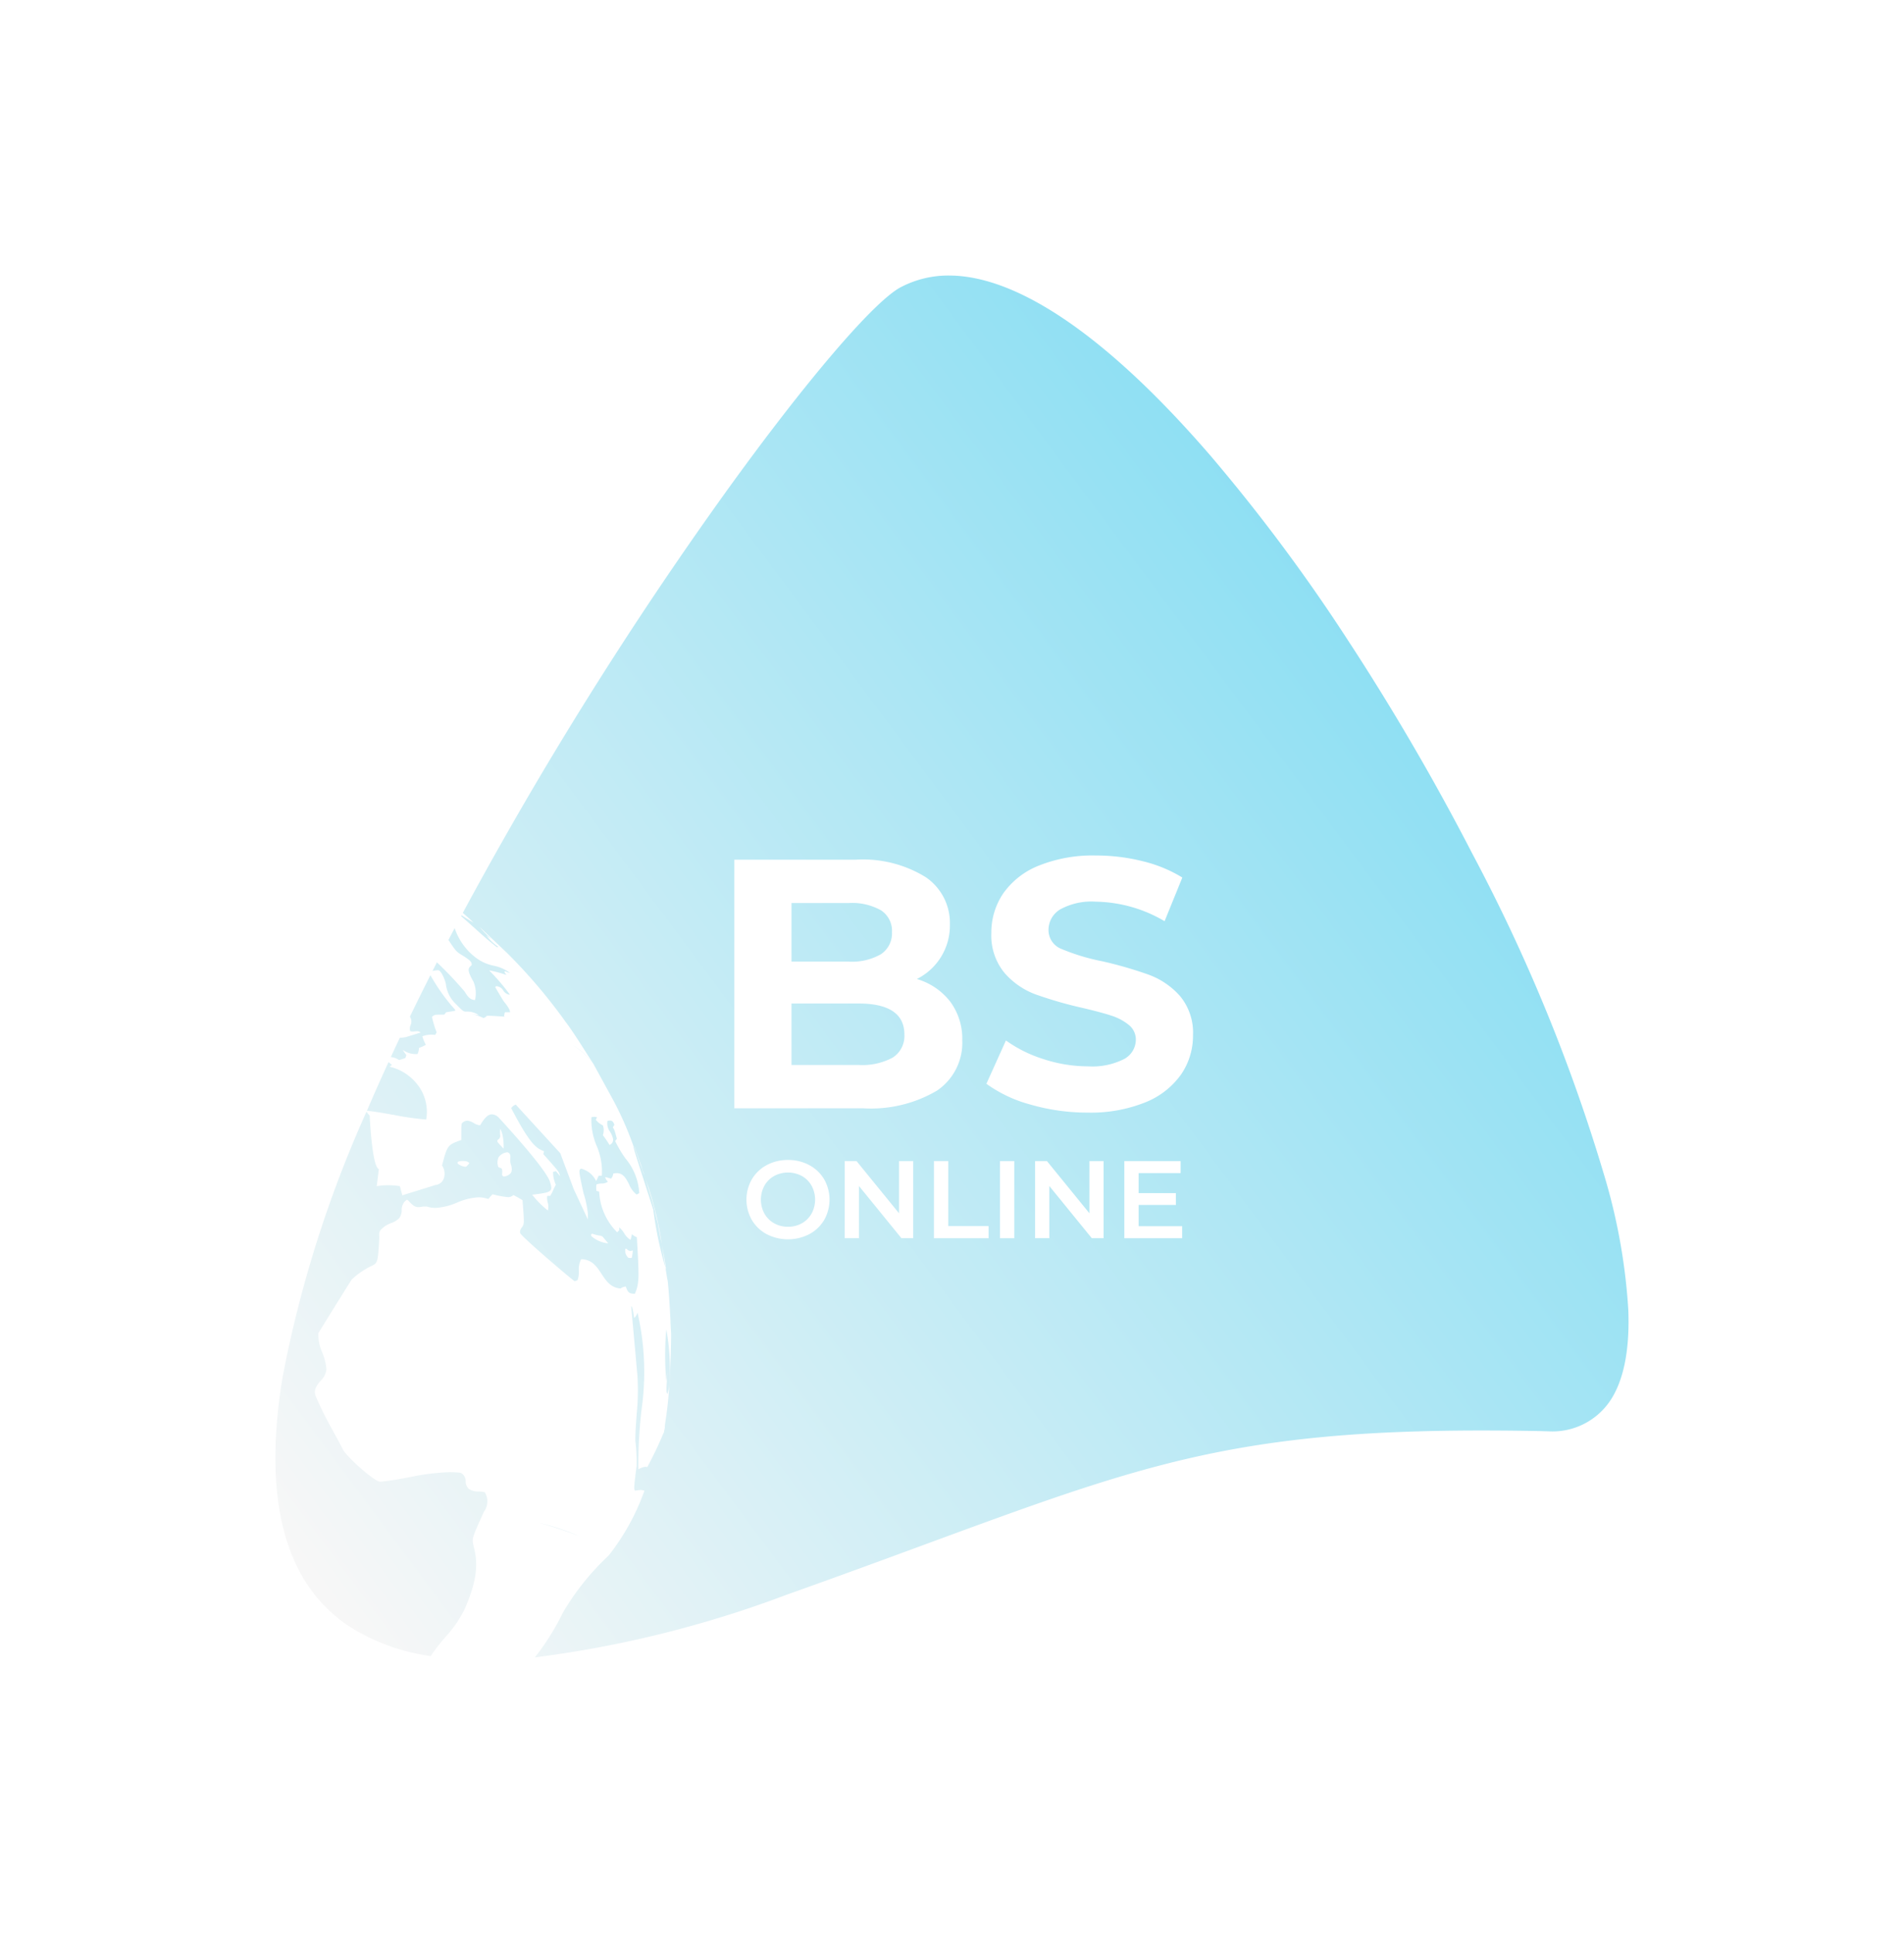 <svg xmlns="http://www.w3.org/2000/svg" xmlns:xlink="http://www.w3.org/1999/xlink" width="155.543" height="157.839" viewBox="0 0 155.543 157.839">
  <defs>
    <linearGradient id="linear-gradient6" x1="0.982" y1="0.196" x2="0.021" y2="0.931" gradientUnits="objectBoundingBox">
      <stop offset="0" stop-color="#7cdbf2"/>
      <stop offset="1" stop-color="#f7f7f7"/>
    </linearGradient>
    <filter id="Exclusion_7" x="0" y="0" width="155.543" height="157.839" filterUnits="userSpaceOnUse">
      <feOffset dy="7" input="SourceAlpha"/>
      <feGaussianBlur stdDeviation="7.5" result="blur"/>
      <feFlood flood-opacity="0.204"/>
      <feComposite operator="in" in2="blur"/>
      <feComposite in="SourceGraphic"/>
    </filter>
  </defs>
  <g transform="matrix(1, 0, 0, 1, 0, 0)" filter="url(#Exclusion_7)">
    <path id="Exclusion_7-2" data-name="Exclusion 7" d="M21.191,112.839h0a19.757,19.757,0,0,0,2.285-3.639,20.662,20.662,0,0,1,3.74-4.669,18.659,18.659,0,0,0,2.931-5.306l-.011,0a1.017,1.017,0,0,0-.294-.056,3.313,3.313,0,0,0-.458.059c-.112-.143-.112-.143.118-2.012a13.937,13.937,0,0,0-.1-2.068c0-.705.054-1.421.106-2.114l0-.033a18.951,18.951,0,0,0,.061-3.215l-.509-5.656c.119.184.119.184.247.994a.873.873,0,0,0,.272-.454,21.8,21.8,0,0,1,.3,8.158l0,.039a37.746,37.746,0,0,0-.222,4.611l.009-.005a1.594,1.594,0,0,1,.547-.2.8.8,0,0,1,.166.025l.012-.023a29.3,29.3,0,0,0,1.336-2.812l0,.024c0,.017,0,.032,0,.046l.009-.053c.006-.035.012-.07.018-.106,0,.017-.008.034-.013.051.007-.049.018-.1.033-.16a1.623,1.623,0,0,0,.038-.186V93.92l.144-.986,0-.023c.059-.442.133-.992.241-2.482a4.668,4.668,0,0,1-.176.914c-.1-.2-.1-.2,0-1.8-.051.509-.051.509-.085.732a22.432,22.432,0,0,1,0-4.212l0-.02a19.218,19.218,0,0,1,.264,4.351v.223c.01-.3.023-.626.037-.965v-.008l.009-.22V89.37c.042-1.026.085-2.088.08-2.977-.017-.284-.034-.591-.051-.908V85.48l0-.093,0-.032c-.058-1.082-.124-2.308-.231-3.273L32,81.89l-.014-.092c-.042-.277-.082-.538-.127-.789l.051.151c-.076-.675-.212-1.333-.344-1.969l-.006-.028.006.038c.094.559.187,1.118.292,1.808a30.557,30.557,0,0,1-1-4.813v.048c-1.589-4.932-1.589-4.932-1.615-5.171a27.333,27.333,0,0,0-1.572-3.6l-1.7-3.11-.013-.016c-.137-.213-.283-.441-.435-.679l-.159-.249c-.511-.8-1.089-1.711-1.586-2.38l-.053-.068a43.9,43.9,0,0,0-4.833-5.683l-1.972-1.869a2.5,2.5,0,0,0-.22-.191,12.058,12.058,0,0,0,.934.947,4.877,4.877,0,0,1-.408-.286,4.523,4.523,0,0,0,.968.922l-.077.048c-.659-.5-1.282-1.065-1.884-1.608l-.014-.012c-.342-.308-.7-.626-1.05-.931l.037-.07c.313.206.64.408.975.6-.275-.265-.568-.532-.873-.792A316.041,316.041,0,0,1,36.687,17.825C43.313,8.616,48.991,1.98,51.152.919A8.328,8.328,0,0,1,55.022,0C60.7,0,68.1,5.1,76.418,14.747A144.369,144.369,0,0,1,87.667,29.861a196.041,196.041,0,0,1,10.1,17.327,141.9,141.9,0,0,1,10.916,26.727,48.252,48.252,0,0,1,1.838,10.559c.118,3.115-.334,5.535-1.344,7.194a5.681,5.681,0,0,1-5.215,2.708c-.172,0-.35-.005-.544-.015-1.672-.033-3.306-.049-4.855-.049-9.791,0-16.894.668-23.753,2.232-6.655,1.519-12.961,3.84-21.689,7.052-3.143,1.157-7.055,2.6-11.38,4.134A90.3,90.3,0,0,1,21.191,112.839ZM31.235,77.361h0c.092.589.215,1.182.334,1.756l0,.021.005.025A28.148,28.148,0,0,0,30.5,74.525c-.113-.327-.2-.575-.281-.8.553,1.783.589,1.919.819,2.8l0,.013.014.057c-.011-.03-.02-.06-.029-.089l-.023-.076.226.947,0-.019Zm10.637-5.14a3.607,3.607,0,0,0-1.737.419A3.117,3.117,0,0,0,38.921,73.8a3.347,3.347,0,0,0,0,3.321,3.117,3.117,0,0,0,1.215,1.161,3.814,3.814,0,0,0,3.474,0,3.126,3.126,0,0,0,1.215-1.156,3.364,3.364,0,0,0,0-3.33A3.13,3.13,0,0,0,43.61,72.64,3.607,3.607,0,0,0,41.873,72.221Zm27.477.09v6.3h4.725V77.63H70.52V75.893h3.042V74.93H70.52V73.292h3.429v-.981Zm-6.129,2.034,0,0,3.472,4.264h.963v-6.3H66.5v4.266l-3.474-4.266H62.06v6.3h1.161V74.345Zm-4.032-2.034v6.3h1.17v-6.3Zm-5.391,0v6.3h4.464v-.99H54.968v-5.31Zm-6.129,2.034,0,0,3.472,4.264h.963v-6.3H50.945v4.266l-3.474-4.266h-.963v6.3h1.161V74.345Zm-18.391-3.28h0c.168.448.354.982.589,1.657l.044.126.139.4.148.426-.011-.032-.012-.036c-.028-.086-.06-.182-.092-.287l.008.016.008.016c.008.015.015.031.022.045-.026-.086-.057-.169-.091-.261a3.111,3.111,0,0,1-.13-.407c0,.009.009.018.013.027l.006.014-.529-1.457a1,1,0,0,0-.111-.246Zm30.4-8.6L58.081,66a10.992,10.992,0,0,0,3.611,1.7,16.7,16.7,0,0,0,4.654.653,11.941,11.941,0,0,0,4.728-.841,6.561,6.561,0,0,0,2.914-2.276,5.57,5.57,0,0,0,.971-3.176A4.683,4.683,0,0,0,73.9,58.837,6.328,6.328,0,0,0,71.363,57.1a33.3,33.3,0,0,0-3.8-1.1,17.15,17.15,0,0,1-3.321-1,1.651,1.651,0,0,1-1.087-1.552,1.954,1.954,0,0,1,.942-1.681,5.3,5.3,0,0,1,2.914-.638,11.369,11.369,0,0,1,5.627,1.595l1.45-3.567a11.27,11.27,0,0,0-3.248-1.335,15.708,15.708,0,0,0-3.8-.464,11.826,11.826,0,0,0-4.712.841,6.465,6.465,0,0,0-2.886,2.277,5.679,5.679,0,0,0-.957,3.2,4.8,4.8,0,0,0,1.058,3.248,6.21,6.21,0,0,0,2.538,1.769,33.179,33.179,0,0,0,3.8,1.1c1,.232,1.809.447,2.392.638a4.3,4.3,0,0,1,1.45.769,1.516,1.516,0,0,1,.566,1.2,1.8,1.8,0,0,1-.958,1.58,5.765,5.765,0,0,1-2.957.595,11.7,11.7,0,0,1-3.6-.581A10.88,10.88,0,0,1,59.675,62.462ZM37.49,47.7V68h10.5a10.651,10.651,0,0,0,6.046-1.436,4.71,4.71,0,0,0,2.074-4.1,5.1,5.1,0,0,0-.986-3.176A5.373,5.373,0,0,0,52.4,57.444a4.876,4.876,0,0,0,2.7-4.466,4.518,4.518,0,0,0-1.986-3.857,9.758,9.758,0,0,0-5.7-1.421ZM12.7,112.734h0a16.73,16.73,0,0,1-6.555-2.35A12.213,12.213,0,0,1,2.068,106C-.052,102.172-.547,96.745.6,89.871A97.357,97.357,0,0,1,7.439,68.278,2.681,2.681,0,0,0,7.7,68.6c0,.043.189,4.2.748,4.36-.153,1.281-.153,1.281-.178,1.4a5.9,5.9,0,0,1,1.894,0c.2.733.2.733.2.748l2.711-.843a.8.8,0,0,0,.652-.464,1.189,1.189,0,0,0-.116-1.127c.434-1.673.455-1.681,1.572-2.084,0-1.353,0-1.353.136-1.44a.565.565,0,0,1,.355-.134,1.134,1.134,0,0,1,.518.185,1.16,1.16,0,0,0,.53.188c.324-.537.612-.895.965-.895a.831.831,0,0,1,.531.243c.038.041,3.827,4.113,4.2,5.242.115.354.158.558.071.695-.132.209-.565.265-1.514.387a7.925,7.925,0,0,0,1.282,1.289,1.18,1.18,0,0,0-.011-.653,1.407,1.407,0,0,1-.041-.547h.239a2.486,2.486,0,0,0,.254-.479,2.848,2.848,0,0,1,.213-.42,2.533,2.533,0,0,1-.229-1.058l.238-.056.332.406c-.086-.365-.086-.365-1.369-1.805a1.607,1.607,0,0,0,.059-.231c-.6-.246-1.077-.441-2.685-3.524a.926.926,0,0,1,.374-.286L23.27,71.67l1.1,2.936,1.156,2.473V76.6a8.484,8.484,0,0,0-.365-1.7c-.392-1.838-.392-1.838-.2-1.973A1.867,1.867,0,0,1,26.2,73.945a4.043,4.043,0,0,0,.2-.437h.264a5.229,5.229,0,0,0-.42-2.434,5.4,5.4,0,0,1-.43-2.338.748.748,0,0,1,.229-.036.758.758,0,0,1,.229.036l-.1.206a1.677,1.677,0,0,0,.578.454,1.205,1.205,0,0,1,0,.8,8.577,8.577,0,0,1,.544.8.461.461,0,0,0,.293-.473,1.719,1.719,0,0,0-.231-.573l0-.007a1.163,1.163,0,0,1-.229-.913.947.947,0,0,1,.2-.024c.216,0,.276.124.363.342l-.128.215c.136.2.136.2.331.923l-.136.191a8.984,8.984,0,0,0,.838,1.419,4.78,4.78,0,0,1,1.125,2.837l-.212.112a2.017,2.017,0,0,1-.615-.829c-.242-.473-.471-.919-1.012-.919a1.224,1.224,0,0,0-.284.037.764.764,0,0,1-.179.414,3.566,3.566,0,0,0-.484-.127.832.832,0,0,0,.229.374.857.857,0,0,1-.521.149,1.123,1.123,0,0,0-.422.081,2.621,2.621,0,0,0,0,.517l.229.064h0V74.8a4.992,4.992,0,0,0,1.47,3.327l.169-.167v-.23a1.887,1.887,0,0,1,.4.47,1.47,1.47,0,0,0,.52.541,2.16,2.16,0,0,0,.111-.462,1.326,1.326,0,0,0,.408.255c.186,3.236.215,3.733-.161,4.613-.506,0-.581-.141-.74-.589a.728.728,0,0,0-.425.159c-.811-.055-1.194-.636-1.564-1.2-.386-.585-.784-1.189-1.665-1.189a1.751,1.751,0,0,0-.184.929v.005a2.112,2.112,0,0,1-.105.777l-.238.087c-.363-.25-4.164-3.488-4.428-3.9-.083-.125-.005-.36.119-.5.2-.3.2-.3.051-2.219-.236-.149-.488-.291-.748-.421a.632.632,0,0,1-.425.172,7.833,7.833,0,0,1-1.271-.235,2.752,2.752,0,0,0-.344.389,2.343,2.343,0,0,0-.811-.142,5.029,5.029,0,0,0-1.748.433l-.011,0a5.032,5.032,0,0,1-1.747.432,2.356,2.356,0,0,1-.731-.114h-.272a2.235,2.235,0,0,1-.393.053c-.267,0-.469-.131-.831-.539l-.111-.071a1.77,1.77,0,0,0-.22.191,1.087,1.087,0,0,0-.212.665v.006a1.066,1.066,0,0,1-.2.65,1.947,1.947,0,0,1-.667.405,2.084,2.084,0,0,0-.888.6.725.725,0,0,0-.071.453v.009c0,.057.005.11,0,.158-.12,2.037-.12,2.037-.706,2.308A6.189,6.189,0,0,0,6.24,81.979c-.19.278-1.134,1.792-2.658,4.263l-.017.028-.061.1a3.671,3.671,0,0,0,.326,1.587l0,.006a4.288,4.288,0,0,1,.336,1.351,1.525,1.525,0,0,1-.475.939c-.308.369-.626.751-.374,1.313A28.884,28.884,0,0,0,4.74,94.409l0,.007c.244.446.521.951.773,1.445.3.592,2.57,2.632,3.048,2.632h.011c.8-.07,1.6-.221,2.371-.367l.008,0h.006a17.755,17.755,0,0,1,3.287-.409c.281,0,.561.013.831.04a.491.491,0,0,1,.212.112.8.8,0,0,1,.255.6.823.823,0,0,0,.247.6,1.3,1.3,0,0,0,.813.223,2.109,2.109,0,0,1,.5.063,1.421,1.421,0,0,1-.068,1.59c-.986,2.165-.986,2.165-.85,2.785.237.978.563,2.317-.773,5.266a9.74,9.74,0,0,1-1.54,2.2l-.027.032a15.253,15.253,0,0,0-1.043,1.336c-.035.053-.071.109-.107.168Zm15.93-33.267a.073.073,0,0,0-.042.014.76.76,0,0,0,.162.636.3.3,0,0,0,.094.1c.05,0,.093.007.132.007s.081,0,.131-.007a3.519,3.519,0,0,0,.085-.541v-.064a.193.193,0,0,0-.035.009l-.007,0,0,0a.6.6,0,0,1-.157.035.276.276,0,0,1-.144-.048c-.033,0-.061-.03-.091-.061l0,0a.27.27,0,0,0-.076-.062A.073.073,0,0,0,28.632,79.467ZM25.9,78.249h0a.106.106,0,0,0-.1.047.156.156,0,0,0,.023.152,2.349,2.349,0,0,0,1.368.58l-.131-.153c-.2-.236-.3-.359-.3-.364a.459.459,0,0,0-.178-.1,3.894,3.894,0,0,1-.417-.079Zm-6.96-6.658h0a1.022,1.022,0,0,0-.706.4,1.035,1.035,0,0,0-.025.8.3.3,0,0,0,.132.064c.075.024.153.048.174.143a.944.944,0,0,1,.008.285v.005c0,.045-.007.092-.007.139a.182.182,0,0,0,.161.144c.072,0,.611-.109.629-.518a.762.762,0,0,0,0-.143.928.928,0,0,0-.058-.279l0-.006a1.2,1.2,0,0,1-.051-.193,1.71,1.71,0,0,1-.006-.336v-.011c0-.056.005-.119.005-.179a.329.329,0,0,0-.255-.318Zm-3.643.715c-.11,0-.372.011-.418.108-.015.032,0,.071.032.115a1.11,1.11,0,0,0,.612.247.184.184,0,0,0,.111-.056,2.869,2.869,0,0,0,.212-.239.517.517,0,0,0-.382-.167A1.663,1.663,0,0,0,15.293,72.306Zm3.065-2.64h0l0,.054a2.374,2.374,0,0,0,0,.493.327.327,0,0,1-.162.334.16.16,0,0,0-.068.159.521.521,0,0,0,.076.127s.407.445.433.462a4.547,4.547,0,0,0-.076-1.058,2.176,2.176,0,0,0-.2-.572Zm6.46,33.277h0a33.215,33.215,0,0,0-3.3-1.094,19.015,19.015,0,0,1,3.3,1.092ZM41.873,77.675a2.281,2.281,0,0,1-1.134-.284,2.057,2.057,0,0,1-.792-.792,2.394,2.394,0,0,1,0-2.277,2.062,2.062,0,0,1,.792-.792,2.41,2.41,0,0,1,2.268,0,2.062,2.062,0,0,1,.792.792,2.394,2.394,0,0,1,0,2.277,2.057,2.057,0,0,1-.792.792A2.281,2.281,0,0,1,41.873,77.675ZM12.308,68.918h0a23.042,23.042,0,0,1-2.653-.38l-.02,0-.013,0c-.7-.129-1.422-.262-2.147-.336.556-1.3,1.149-2.631,1.763-3.971l.283.229-.2.143a4.047,4.047,0,0,1,2.395,1.615,3.593,3.593,0,0,1,.6,2.7Zm35.333-4.455H42.16V59.445h5.481c2.483,0,3.741.849,3.741,2.524a2.093,2.093,0,0,1-.943,1.885A5.229,5.229,0,0,1,47.641,64.463Zm-21.75-.205a6.614,6.614,0,0,0-1.728-1.49,6.1,6.1,0,0,1,1.73,1.488v0ZM10.1,64.065h0a1.322,1.322,0,0,0-.673-.246c.294-.635.52-1.119.733-1.571a4.549,4.549,0,0,0,.5-.059l1.2-.373a.406.406,0,0,0-.3-.108,1.551,1.551,0,0,0-.169.013,1.623,1.623,0,0,1-.176.013.52.52,0,0,1-.206-.037.7.7,0,0,1,.034-.489.717.717,0,0,0,.034-.5,2.008,2.008,0,0,0-.09-.191c.547-1.131,1.111-2.269,1.675-3.384a16.062,16.062,0,0,0,1.729,2.493c.286.308.3.35.305.373a.014.014,0,0,1,0,.014c-.012.022-.1.044-.253.067l-.5.079-.145.192h-.1c-.694,0-.7.007-.907.182a7.449,7.449,0,0,0,.381,1.265l-.127.215A2.035,2.035,0,0,0,12,62.124a3.347,3.347,0,0,0,.289.692,2.664,2.664,0,0,1-.561.254,1.308,1.308,0,0,1-.12.5c-.055,0-.1.005-.145.005a1.774,1.774,0,0,1-1.07-.355,5.151,5.151,0,0,0,.306.437l-.085.239c-.213.076-.387.132-.518.166Zm6.908-3.428h0a3.967,3.967,0,0,0-1.076-.345l.687.113a1.588,1.588,0,0,0-.928-.3c-.041,0-.077,0-.109,0-.2,0-.238,0-.8-.58a2.706,2.706,0,0,1-.85-1.591c0-.236-.359-1.177-.628-1.209a1.768,1.768,0,0,0-.472.068c.072-.143.144-.285.216-.426l.007-.014.046-.09.093-.18a30.794,30.794,0,0,1,2.261,2.384c.21.34.427.692.85.692a2.451,2.451,0,0,0-.128-1.5c-.562-.988-.431-1.1-.144-1.345,0-.23,0-.326-.757-.8-.5-.3-.516-.316-1.141-1.26l.322-.614.04-.076.145-.276A5.041,5.041,0,0,0,16.3,55.648a3.592,3.592,0,0,0,1.532.711,3.22,3.22,0,0,1,1.333.594,2.461,2.461,0,0,1-.391-.143l-.077.048a2,2,0,0,0,.179.255,9.814,9.814,0,0,0-1.419-.374,16.525,16.525,0,0,1,1.7,1.988.7.7,0,0,1-.541-.345.707.707,0,0,0-.546-.35l-.052,0-.059.08c0,.007.647,1.105.714,1.185.021.025.52.608.493.859h-.391c-.037,0-.051.075-.067.155v.006a.7.7,0,0,1-.035.134l.051.064-.03,0c-.7-.045-1.091-.07-1.279-.07s-.191.024-.194.072l-.213.12Zm29.822-4.613H42.16V51.239h4.669a4.831,4.831,0,0,1,2.639.594,2,2,0,0,1,.9,1.784,2.042,2.042,0,0,1-.9,1.8A4.737,4.737,0,0,1,46.829,56.023Z" transform="translate(22.5 15.5)" fill="url(#linear-gradient6)"/>
  </g>
</svg>
